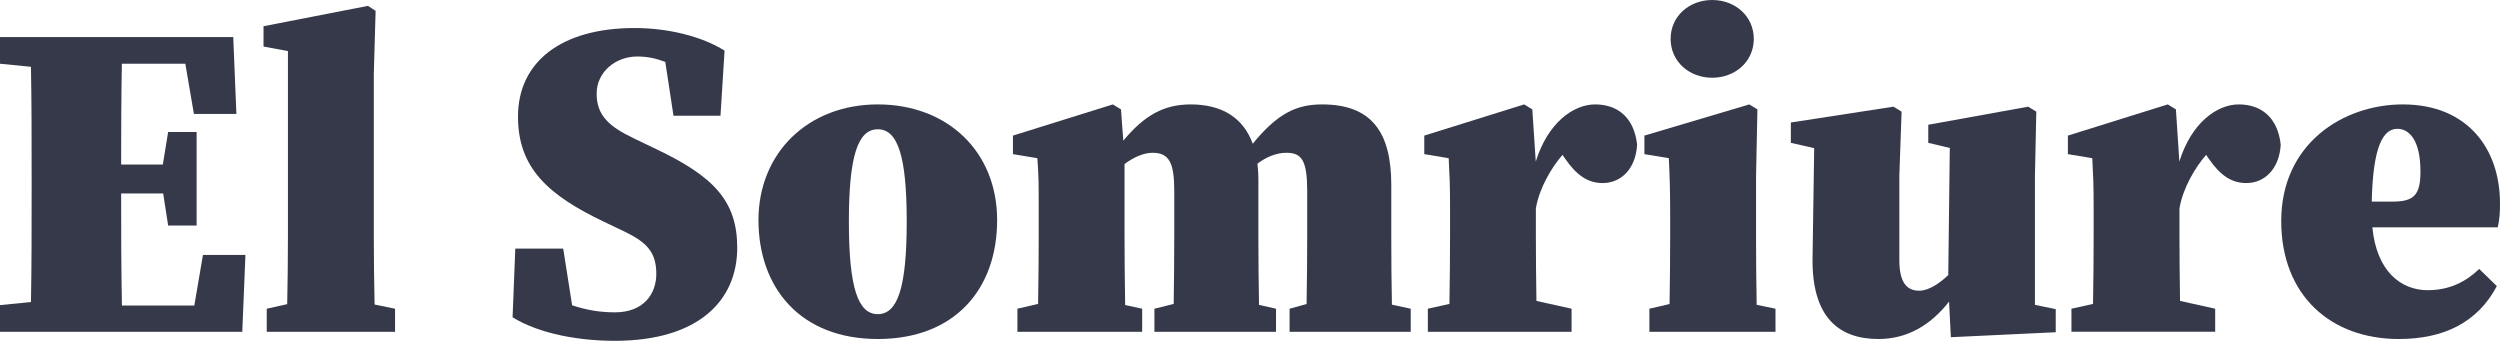 <svg version="1.1" xmlns="http://www.w3.org/2000/svg" xmlns:xlink="http://www.w3.org/1999/xlink" x="0px" y="0px"
	 width="442.47px" height="60.32px" viewBox="0 0 442.47 60.32" style="overflow:visible;enable-background:new 0 0 442.47 60.32;"
	 xml:space="preserve">
<style type="text/css">
	.st0{fill:#353949;}
</style>
<g>
	<path class="st0" d="M34.39,54.08H21.58c-0.13-6.59-0.14-13.21-0.14-19.84h7.44l0.88,5.68h5.04V23.36h-5.04l-0.94,5.76h-7.38
		c0-6.02,0.02-11.98,0.13-17.84h11.23l1.52,8.88h7.52l-0.56-13.6h-19.6h-8.16H5.36H0v4.72l5.48,0.54C5.6,18.33,5.6,24.87,5.6,31.36
		v2.56c0,6.59,0,13.12-0.12,19.54L0,54v4.72h5.36h8.16h8.16h21.2l0.56-13.6h-7.52L34.39,54.08z"/>
	<path class="st0" d="M66.16,41.92V13.04l0.32-11.12l-1.36-0.88l-18.48,3.6v3.6l4.32,0.8v32.88c0,3.97-0.05,7.94-0.13,11.91
		l-3.62,0.81v4.08h3.52H66.4h3.52v-4.08L66.3,53.9C66.21,49.91,66.16,45.91,66.16,41.92z"/>
	<path class="st0" d="M116.16,26.4l-4-1.92c-4.32-2.08-6.56-4-6.56-7.92c0-3.76,3.28-6.56,7.2-6.56c1.78,0,3.37,0.35,4.95,0.96
		l1.45,9.52h8.32l0.72-11.52c-4.08-2.56-10.08-4-15.92-4c-12.88,0-20.64,5.92-20.64,15.68c0,9.12,5.36,13.92,15.28,18.64l3.52,1.68
		c4,1.92,5.68,3.68,5.68,7.52c0,3.6-2.32,6.8-7.28,6.8c-2.83,0-5.19-0.44-7.62-1.25L99.68,44H91.2l-0.48,12.16
		c4.96,3.04,12.08,4.16,18.08,4.16c14.72,0,21.68-7.04,21.68-16.48C130.48,35.52,126.24,31.2,116.16,26.4z"/>
	<path class="st0" d="M155.36,18.48c-12.32,0-21.12,8.56-21.12,20.48c0,11.92,7.36,21.04,21.12,21.04
		c13.68,0,21.12-8.88,21.12-21.04C176.48,26.8,167.68,18.48,155.36,18.48z M155.36,55.6c-3.52,0-5.12-4.72-5.12-16.4
		c0-11.6,1.6-16.32,5.12-16.32c3.52,0,5.12,4.72,5.12,16.32C160.48,50.88,158.88,55.6,155.36,55.6z"/>
	<path class="st0" d="M246.24,41.92v-9.2c0-9.36-3.52-14.24-12.24-14.24c-4.37,0-7.79,1.44-12.28,6.96c-1.66-4.56-5.38-6.96-11-6.96
		c-4.75,0-8.21,1.96-11.91,6.42l-0.41-5.54l-1.44-0.88L179.28,24v3.28L183.6,28c0.24,3.2,0.24,4.56,0.24,8.96v4.96
		c0,3.29-0.04,8.01-0.11,11.87l-3.66,0.85v4.08h3.52h15.68h2.88v-4.08l-3.01-0.65c-0.07-3.9-0.11-8.72-0.11-12.07V29.03
		c1.56-1.16,3.33-1.99,4.96-1.99c3.04,0,3.84,1.92,3.84,6.8v8.08c0,3.38-0.04,8.05-0.1,11.87l-3.41,0.85v4.08h3.28h15.36h2.88v-4.08
		l-3.01-0.68c-0.07-3.85-0.11-8.61-0.11-12.04V31.84c0-1.02-0.06-1.97-0.17-2.88c1.61-1.19,3.35-1.92,5.13-1.92
		c2.72,0,3.68,1.36,3.68,6.8v8.08c0,3.39-0.04,8.07-0.11,11.89l-3.01,0.83v4.08h2.88h15.36h3.2v-4.08l-3.33-0.72
		C246.27,50.07,246.24,45.34,246.24,41.92z"/>
	<path class="st0" d="M282.32,18.48c-3.86,0-8.39,3.27-10.51,10.12l-0.61-9.24l-1.44-0.88L252.08,24v3.28L256.4,28
		c0.16,3.2,0.24,4.48,0.24,8.88v5.04c0,3.29-0.04,8.01-0.11,11.87l-3.82,0.85v4.08h3.68h15.68h6.08v-4.08l-6.22-1.38
		c-0.06-3.76-0.1-8.2-0.1-11.34v-5.04c0.61-3.62,2.8-7.28,4.72-9.47l0.4,0.59c2.08,3.04,4.08,4.4,6.72,4.4c3.2,0,5.84-2.48,6.08-6.8
		C289.2,20.72,286.24,18.48,282.32,18.48z"/>
	<path class="st0" d="M310.8,41.92V31.28l0.24-11.92l-1.44-0.88L291.04,24v3.28l4.32,0.72c0.16,3.2,0.24,5.68,0.24,10.08v3.84
		c0,3.29-0.04,8.02-0.11,11.89l-3.57,0.83v4.08h3.44h15.68h3.2v-4.08l-3.33-0.69C310.83,50.06,310.8,45.25,310.8,41.92z"/>
	<path class="st0" d="M303.04,13.76c4.08,0,7.36-2.88,7.36-6.88S307.12,0,303.04,0s-7.36,2.88-7.36,6.88S298.96,13.76,303.04,13.76z
		"/>
	<path class="st0" d="M360.16,31.12l0.24-11.36l-1.44-0.88l-17.68,3.2v3.2l3.81,0.91l-0.27,22.49c-1.66,1.59-3.55,2.77-5.14,2.77
		c-2.08,0-3.52-1.28-3.52-5.44V31.12l0.4-11.36l-1.44-0.88l-18.16,2.8v3.6l4.13,0.94l-0.29,19.38c-0.16,10.56,4.64,14.4,11.68,14.4
		c5.09,0,9.24-2.47,12.48-6.62l0.32,6.3l18.56-0.88v-4.08l-3.68-0.77V31.12z"/>
	<path class="st0" d="M396.23,18.48c-3.86,0-8.39,3.27-10.51,10.12l-0.61-9.24l-1.44-0.88L365.99,24v3.28l4.32,0.72
		c0.16,3.2,0.24,4.48,0.24,8.88v5.04c0,3.29-0.04,8.01-0.11,11.87l-3.82,0.85v4.08h3.68h15.68h6.08v-4.08l-6.22-1.38
		c-0.06-3.76-0.1-8.2-0.1-11.34v-5.04c0.61-3.62,2.8-7.28,4.72-9.47l0.4,0.59c2.08,3.04,4.08,4.4,6.72,4.4c3.2,0,5.84-2.48,6.08-6.8
		C403.12,20.72,400.16,18.48,396.23,18.48z"/>
	<path class="st0" d="M442.47,36c0-9.68-5.76-17.52-17.2-17.52c-10.48,0-21.52,6.88-21.52,20.64c0,13.2,8.8,20.88,20.8,20.88
		c7.92,0,13.92-2.88,17.36-9.36l-3.12-3.04c-2.24,2.16-5.12,3.76-9.12,3.76c-4.72,0-9.04-3.32-9.79-11.12h22.19
		C442.4,38.8,442.47,37.68,442.47,36z M423.51,35.68h-3.74c0.22-9.93,2.06-12.88,4.54-12.88c2.08,0,4.08,2,4.08,7.52
		C428.39,34.4,427.35,35.68,423.51,35.68z"/>
</g>
</svg>
